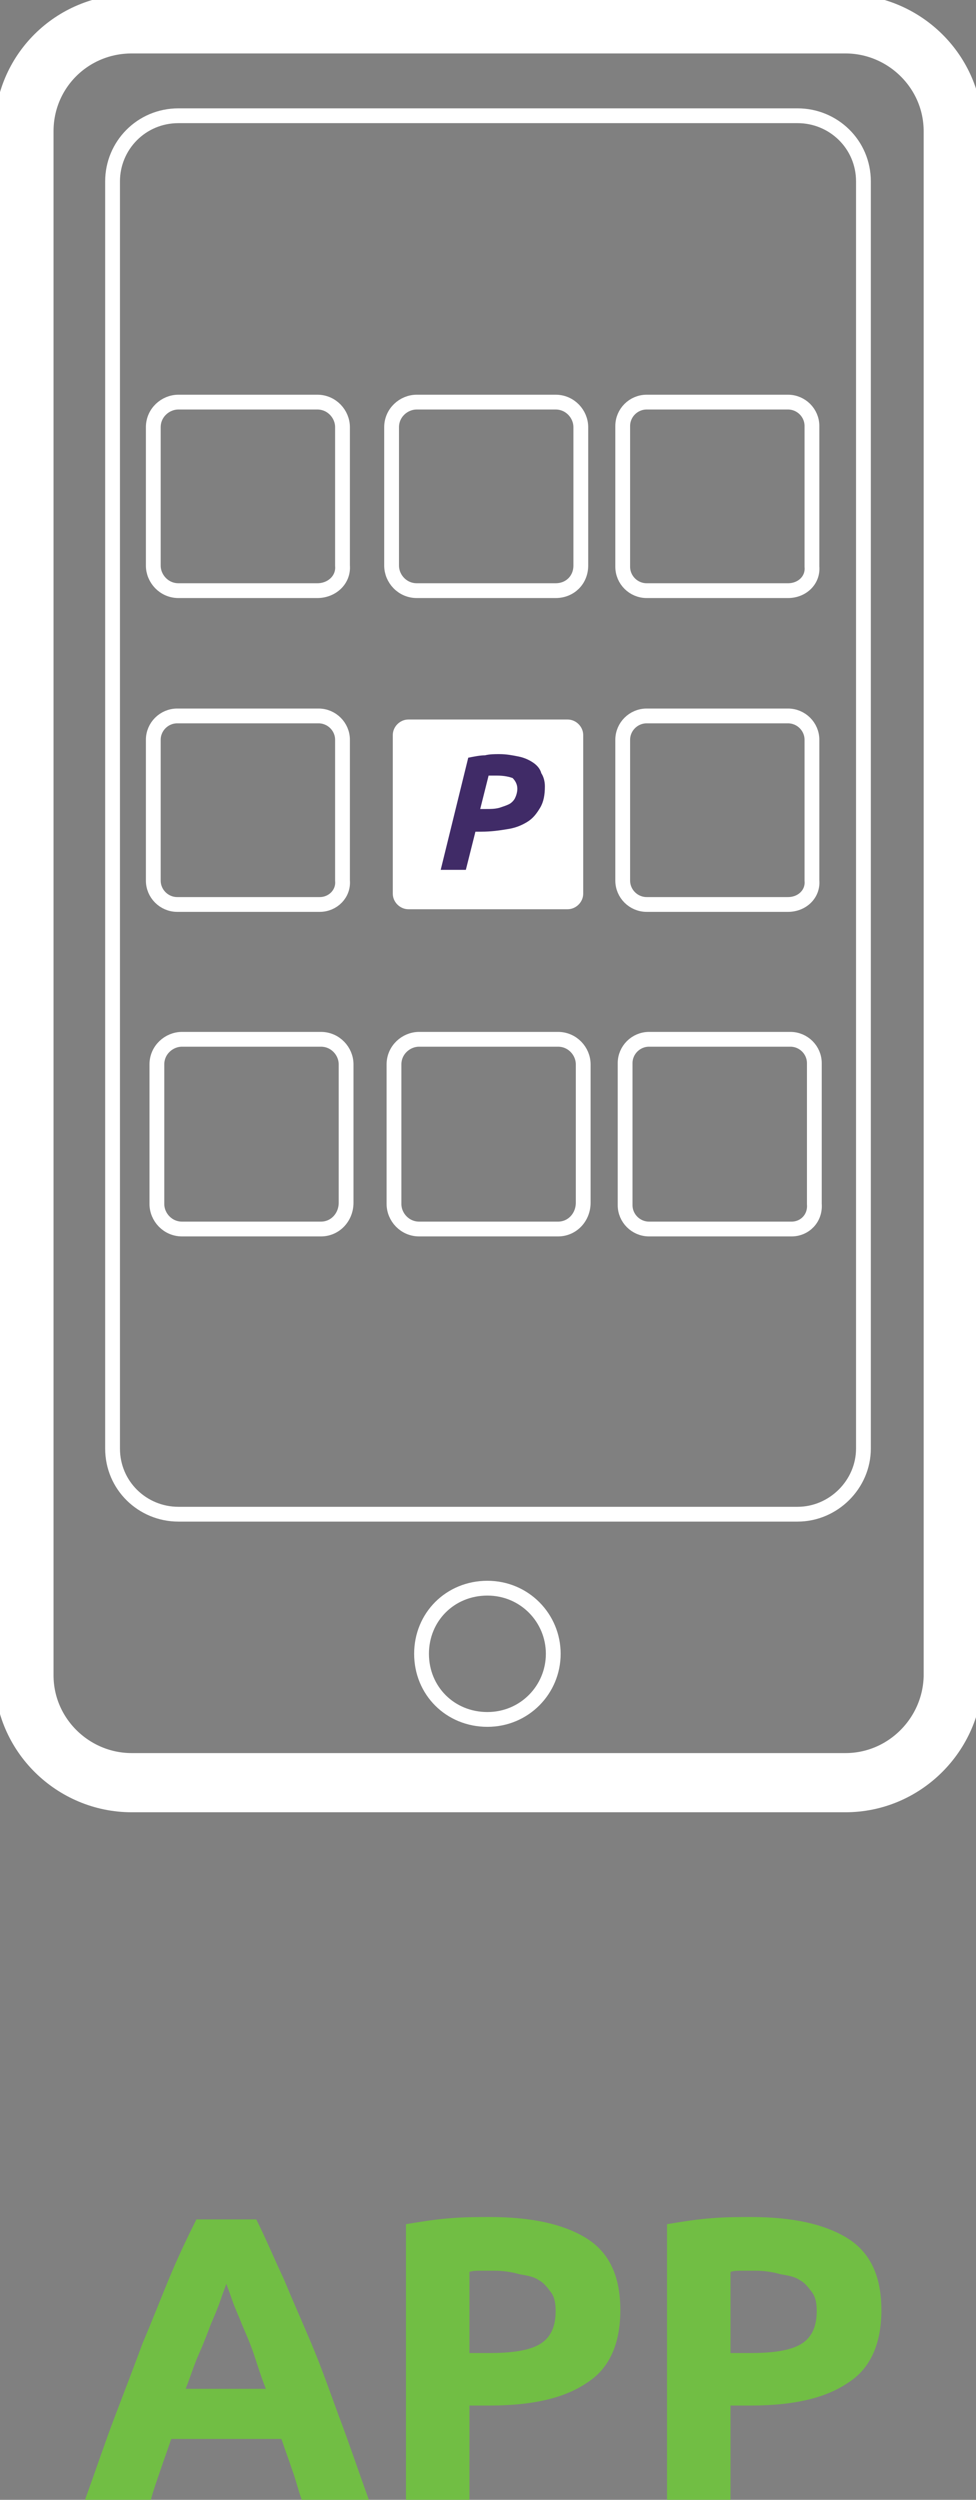 <svg width="66" height="169" viewBox="0 0 66 169" fill="none" xmlns="http://www.w3.org/2000/svg">
<rect x="0" y="0" width="66" height="169" fill="#808080" stroke="none"/>
<g clip-path="url(#clip0_25_93)">
<path d="M20.407 169C20.164 168.355 20.003 167.629 19.759 166.983C19.517 166.257 19.274 165.612 19.031 164.886H11.58C11.337 165.612 11.095 166.257 10.851 166.983C10.609 167.709 10.366 168.355 10.204 169H5.75C6.479 166.983 7.126 165.047 7.774 163.353C8.422 161.659 9.07 159.965 9.637 158.432C10.285 156.9 10.851 155.448 11.418 154.076C11.985 152.705 12.633 151.334 13.281 150.043H17.33C17.978 151.334 18.545 152.705 19.193 154.076C19.759 155.448 20.407 156.9 21.055 158.432C21.703 159.965 22.27 161.578 22.918 163.353C23.566 165.047 24.213 166.983 24.942 169H20.407ZM15.306 154.399C15.225 154.641 15.063 155.044 14.901 155.528C14.739 156.012 14.496 156.577 14.253 157.142C14.01 157.787 13.767 158.432 13.443 159.158C13.119 159.884 12.876 160.691 12.552 161.498H17.978C17.654 160.691 17.411 159.884 17.168 159.158C16.925 158.432 16.601 157.706 16.358 157.142C16.115 156.496 15.872 156.012 15.71 155.528C15.549 155.044 15.386 154.641 15.306 154.399ZM33.121 149.882C35.956 149.882 38.142 150.366 39.681 151.334C41.22 152.302 41.949 153.915 41.949 156.174C41.949 158.432 41.22 160.126 39.681 161.094C38.142 162.143 35.956 162.627 33.121 162.627H31.745V169H27.453V150.366C28.424 150.204 29.396 150.043 30.449 149.962C31.421 149.882 32.393 149.882 33.121 149.882ZM33.445 153.512H32.555C32.231 153.512 31.988 153.512 31.745 153.592V159.078H33.121C34.579 159.078 35.713 158.916 36.442 158.513C37.171 158.11 37.575 157.384 37.575 156.254C37.575 155.69 37.495 155.286 37.252 154.964C37.009 154.641 36.766 154.318 36.442 154.157C36.118 153.915 35.632 153.834 35.146 153.754C34.579 153.592 34.012 153.512 33.445 153.512ZM50.776 149.882C53.61 149.882 55.796 150.366 57.335 151.334C58.874 152.302 59.602 153.915 59.602 156.174C59.602 158.432 58.874 160.126 57.335 161.094C55.796 162.143 53.61 162.627 50.776 162.627H49.399V169H45.107V150.366C46.078 150.204 47.05 150.043 48.103 149.962C49.075 149.882 50.047 149.882 50.776 149.882ZM51.099 153.512H50.209C49.885 153.512 49.642 153.512 49.399 153.592V159.078H50.776C52.233 159.078 53.367 158.916 54.096 158.513C54.825 158.11 55.229 157.384 55.229 156.254C55.229 155.69 55.148 155.286 54.906 154.964C54.663 154.641 54.42 154.318 54.096 154.157C53.772 153.915 53.286 153.834 52.8 153.754C52.233 153.592 51.666 153.512 51.099 153.512Z" fill="#71BE44"/>
<path d="M57.173 120.518H8.908C4.94 120.518 1.62 117.292 1.62 113.258V8.874C1.62 4.84 4.859 1.613 8.908 1.613H57.173C61.141 1.613 64.461 4.84 64.461 8.874V113.339C64.38 117.292 61.141 120.518 57.173 120.518Z" stroke="white" stroke-width="4" stroke-miterlimit="10"/>
<path d="M53.934 102.368H12.066C9.637 102.368 7.612 100.432 7.612 97.931V12.262C7.612 9.842 9.556 7.825 12.066 7.825H53.934C56.363 7.825 58.388 9.761 58.388 12.262V97.931C58.388 100.351 56.363 102.368 53.934 102.368ZM37.413 111.806C37.413 114.226 35.47 116.243 32.959 116.243C30.449 116.243 28.506 114.307 28.506 111.806C28.506 109.306 30.449 107.369 32.959 107.369C35.47 107.369 37.413 109.386 37.413 111.806Z" stroke="white" stroke-miterlimit="10"/>
<path d="M38.385 61.469H27.615C27.048 61.469 26.562 60.985 26.562 60.42V49.692C26.562 49.127 27.048 48.643 27.615 48.643H38.385C38.952 48.643 39.438 49.127 39.438 49.692V60.42C39.438 60.985 38.952 61.469 38.385 61.469Z" fill="white"/>
<path d="M33.769 50.982C34.255 50.982 34.66 51.063 35.065 51.144C35.47 51.224 35.794 51.386 36.037 51.547C36.28 51.708 36.523 51.95 36.604 52.273C36.766 52.515 36.847 52.838 36.847 53.16C36.847 53.725 36.766 54.209 36.523 54.612C36.28 55.016 36.037 55.338 35.632 55.58C35.227 55.822 34.822 55.984 34.255 56.064C33.769 56.145 33.202 56.226 32.555 56.226H32.15L31.502 58.807H29.801L31.664 51.224C32.069 51.144 32.474 51.063 32.797 51.063C33.121 50.982 33.445 50.982 33.769 50.982ZM33.607 52.434H33.041L32.474 54.693H32.879C33.202 54.693 33.445 54.693 33.769 54.612C34.012 54.532 34.255 54.451 34.417 54.37C34.579 54.29 34.741 54.128 34.822 53.967C34.903 53.806 34.984 53.564 34.984 53.322C34.984 52.999 34.822 52.757 34.66 52.596C34.417 52.515 34.093 52.434 33.607 52.434Z" fill="#402B67"/>
<path d="M21.46 39.931H12.066C11.095 39.931 10.366 39.124 10.366 38.237V28.879C10.366 27.911 11.175 27.185 12.066 27.185H21.46C22.432 27.185 23.161 27.992 23.161 28.879V38.237C23.242 39.205 22.432 39.931 21.46 39.931ZM37.575 39.931H28.182C27.21 39.931 26.481 39.124 26.481 38.237V28.879C26.481 27.911 27.291 27.185 28.182 27.185H37.575C38.547 27.185 39.276 27.992 39.276 28.879V38.237C39.276 39.205 38.547 39.931 37.575 39.931ZM53.286 39.931H43.73C42.839 39.931 42.11 39.205 42.11 38.317V28.799C42.11 27.911 42.839 27.185 43.73 27.185H53.286C54.177 27.185 54.906 27.911 54.906 28.799V38.317C54.986 39.205 54.258 39.931 53.286 39.931ZM21.703 83.088H12.309C11.337 83.088 10.609 82.282 10.609 81.394V71.956C10.609 70.988 11.418 70.262 12.309 70.262H21.703C22.675 70.262 23.404 71.069 23.404 71.956V81.314C23.404 82.282 22.675 83.088 21.703 83.088ZM37.737 83.088H28.344C27.372 83.088 26.643 82.282 26.643 81.394V71.956C26.643 70.988 27.453 70.262 28.344 70.262H37.737C38.709 70.262 39.438 71.069 39.438 71.956V81.314C39.438 82.282 38.709 83.088 37.737 83.088ZM53.529 83.088H43.892C43.001 83.088 42.272 82.362 42.272 81.475V71.875C42.272 70.988 43.001 70.262 43.892 70.262H53.448C54.339 70.262 55.068 70.988 55.068 71.875V81.394C55.148 82.362 54.42 83.088 53.529 83.088ZM53.286 61.147H43.73C42.839 61.147 42.11 60.42 42.11 59.533V50.014C42.11 49.127 42.839 48.401 43.73 48.401H53.286C54.177 48.401 54.906 49.127 54.906 50.014V59.533C54.986 60.42 54.258 61.147 53.286 61.147ZM21.622 61.147H11.985C11.095 61.147 10.366 60.42 10.366 59.533V50.014C10.366 49.127 11.095 48.401 11.985 48.401H21.541C22.432 48.401 23.161 49.127 23.161 50.014V59.533C23.242 60.42 22.513 61.147 21.622 61.147Z" stroke="white" stroke-miterlimit="10"/>
</g>
<defs>
<clipPath id="clip0_25_93">
<rect width="66" height="169" fill="white"/>
</clipPath>
</defs>
</svg>
